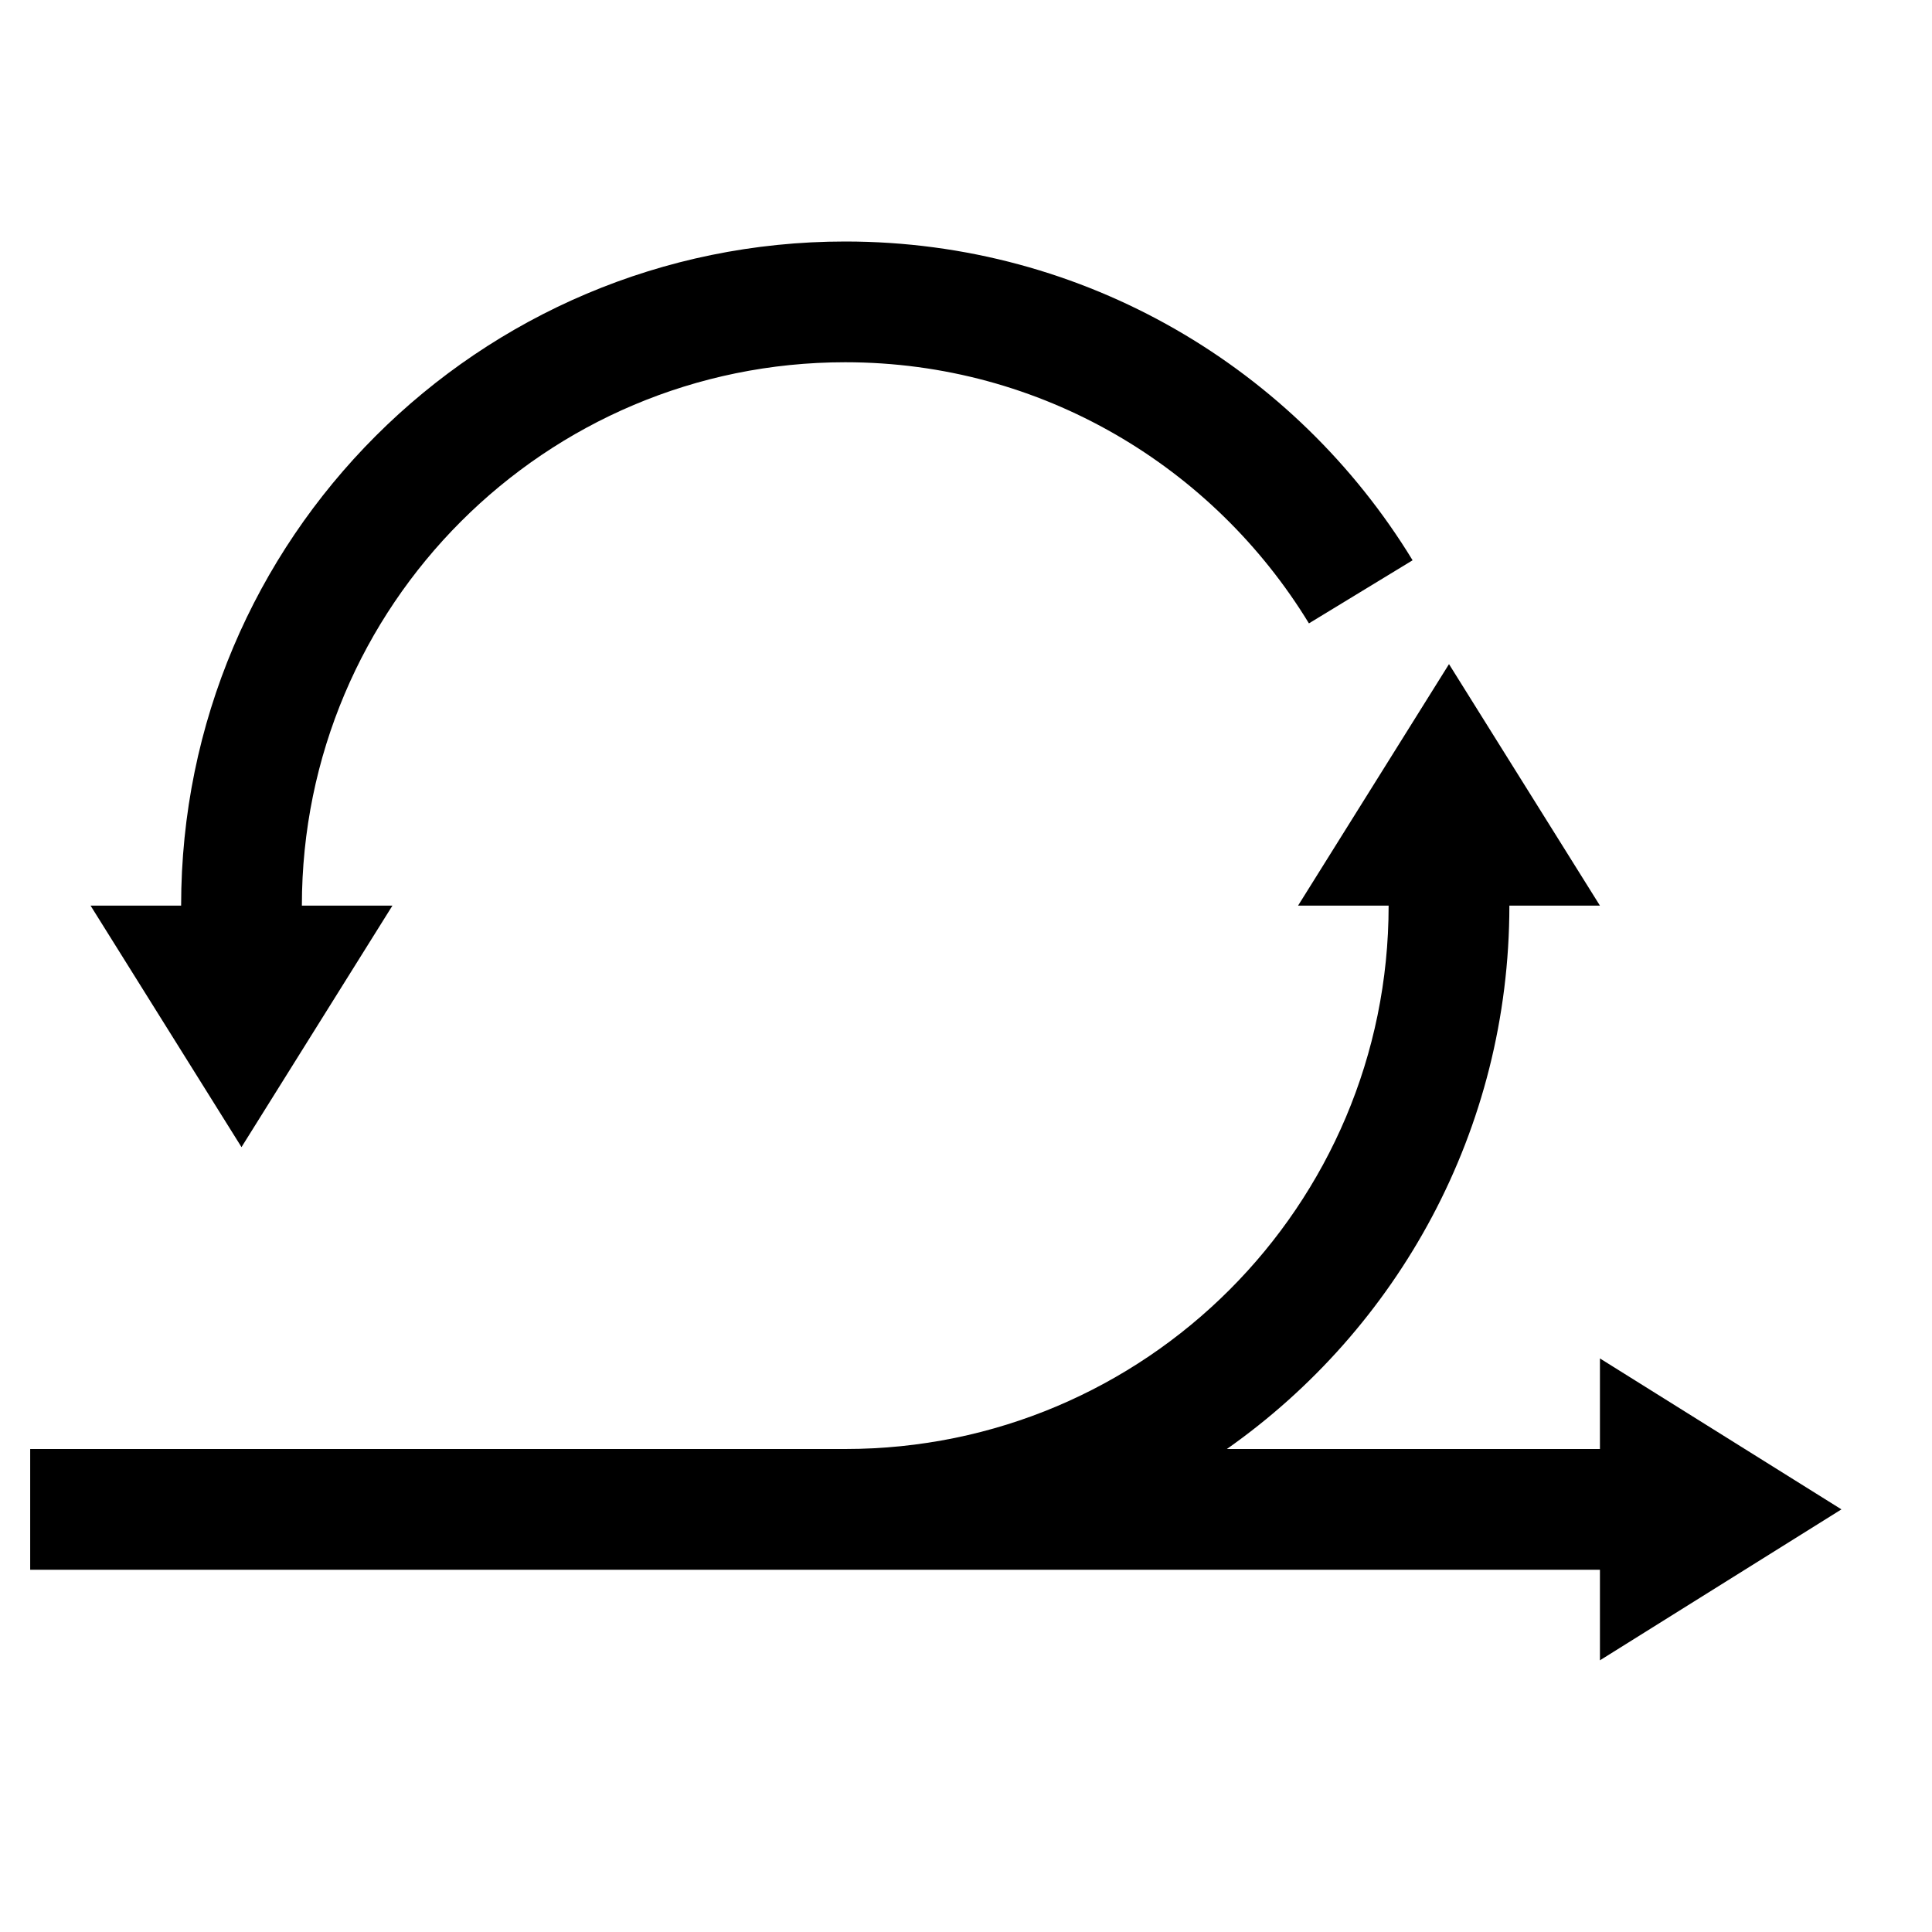 <svg id="Layer_35" enable-background="new 0 0 64 64" height="512" viewBox="0 0 64 64" width="512" xmlns="http://www.w3.org/2000/svg"><path d="m13 30h-3c0-9.941 8.059-18 18-18 6.512 0 12.2 3.47 15.36 8.65l3.434-2.09c-3.862-6.332-10.834-10.56-18.794-10.56-12.15 0-22 9.85-22 22h-3l5 8z"/><path d="m61 50-8-5v3h-12.358c5.658-3.981 9.358-10.556 9.358-18h3l-5-8-5 8h3c0 9.941-8.059 18-18 18h-27v4h52v3z"/>></svg>